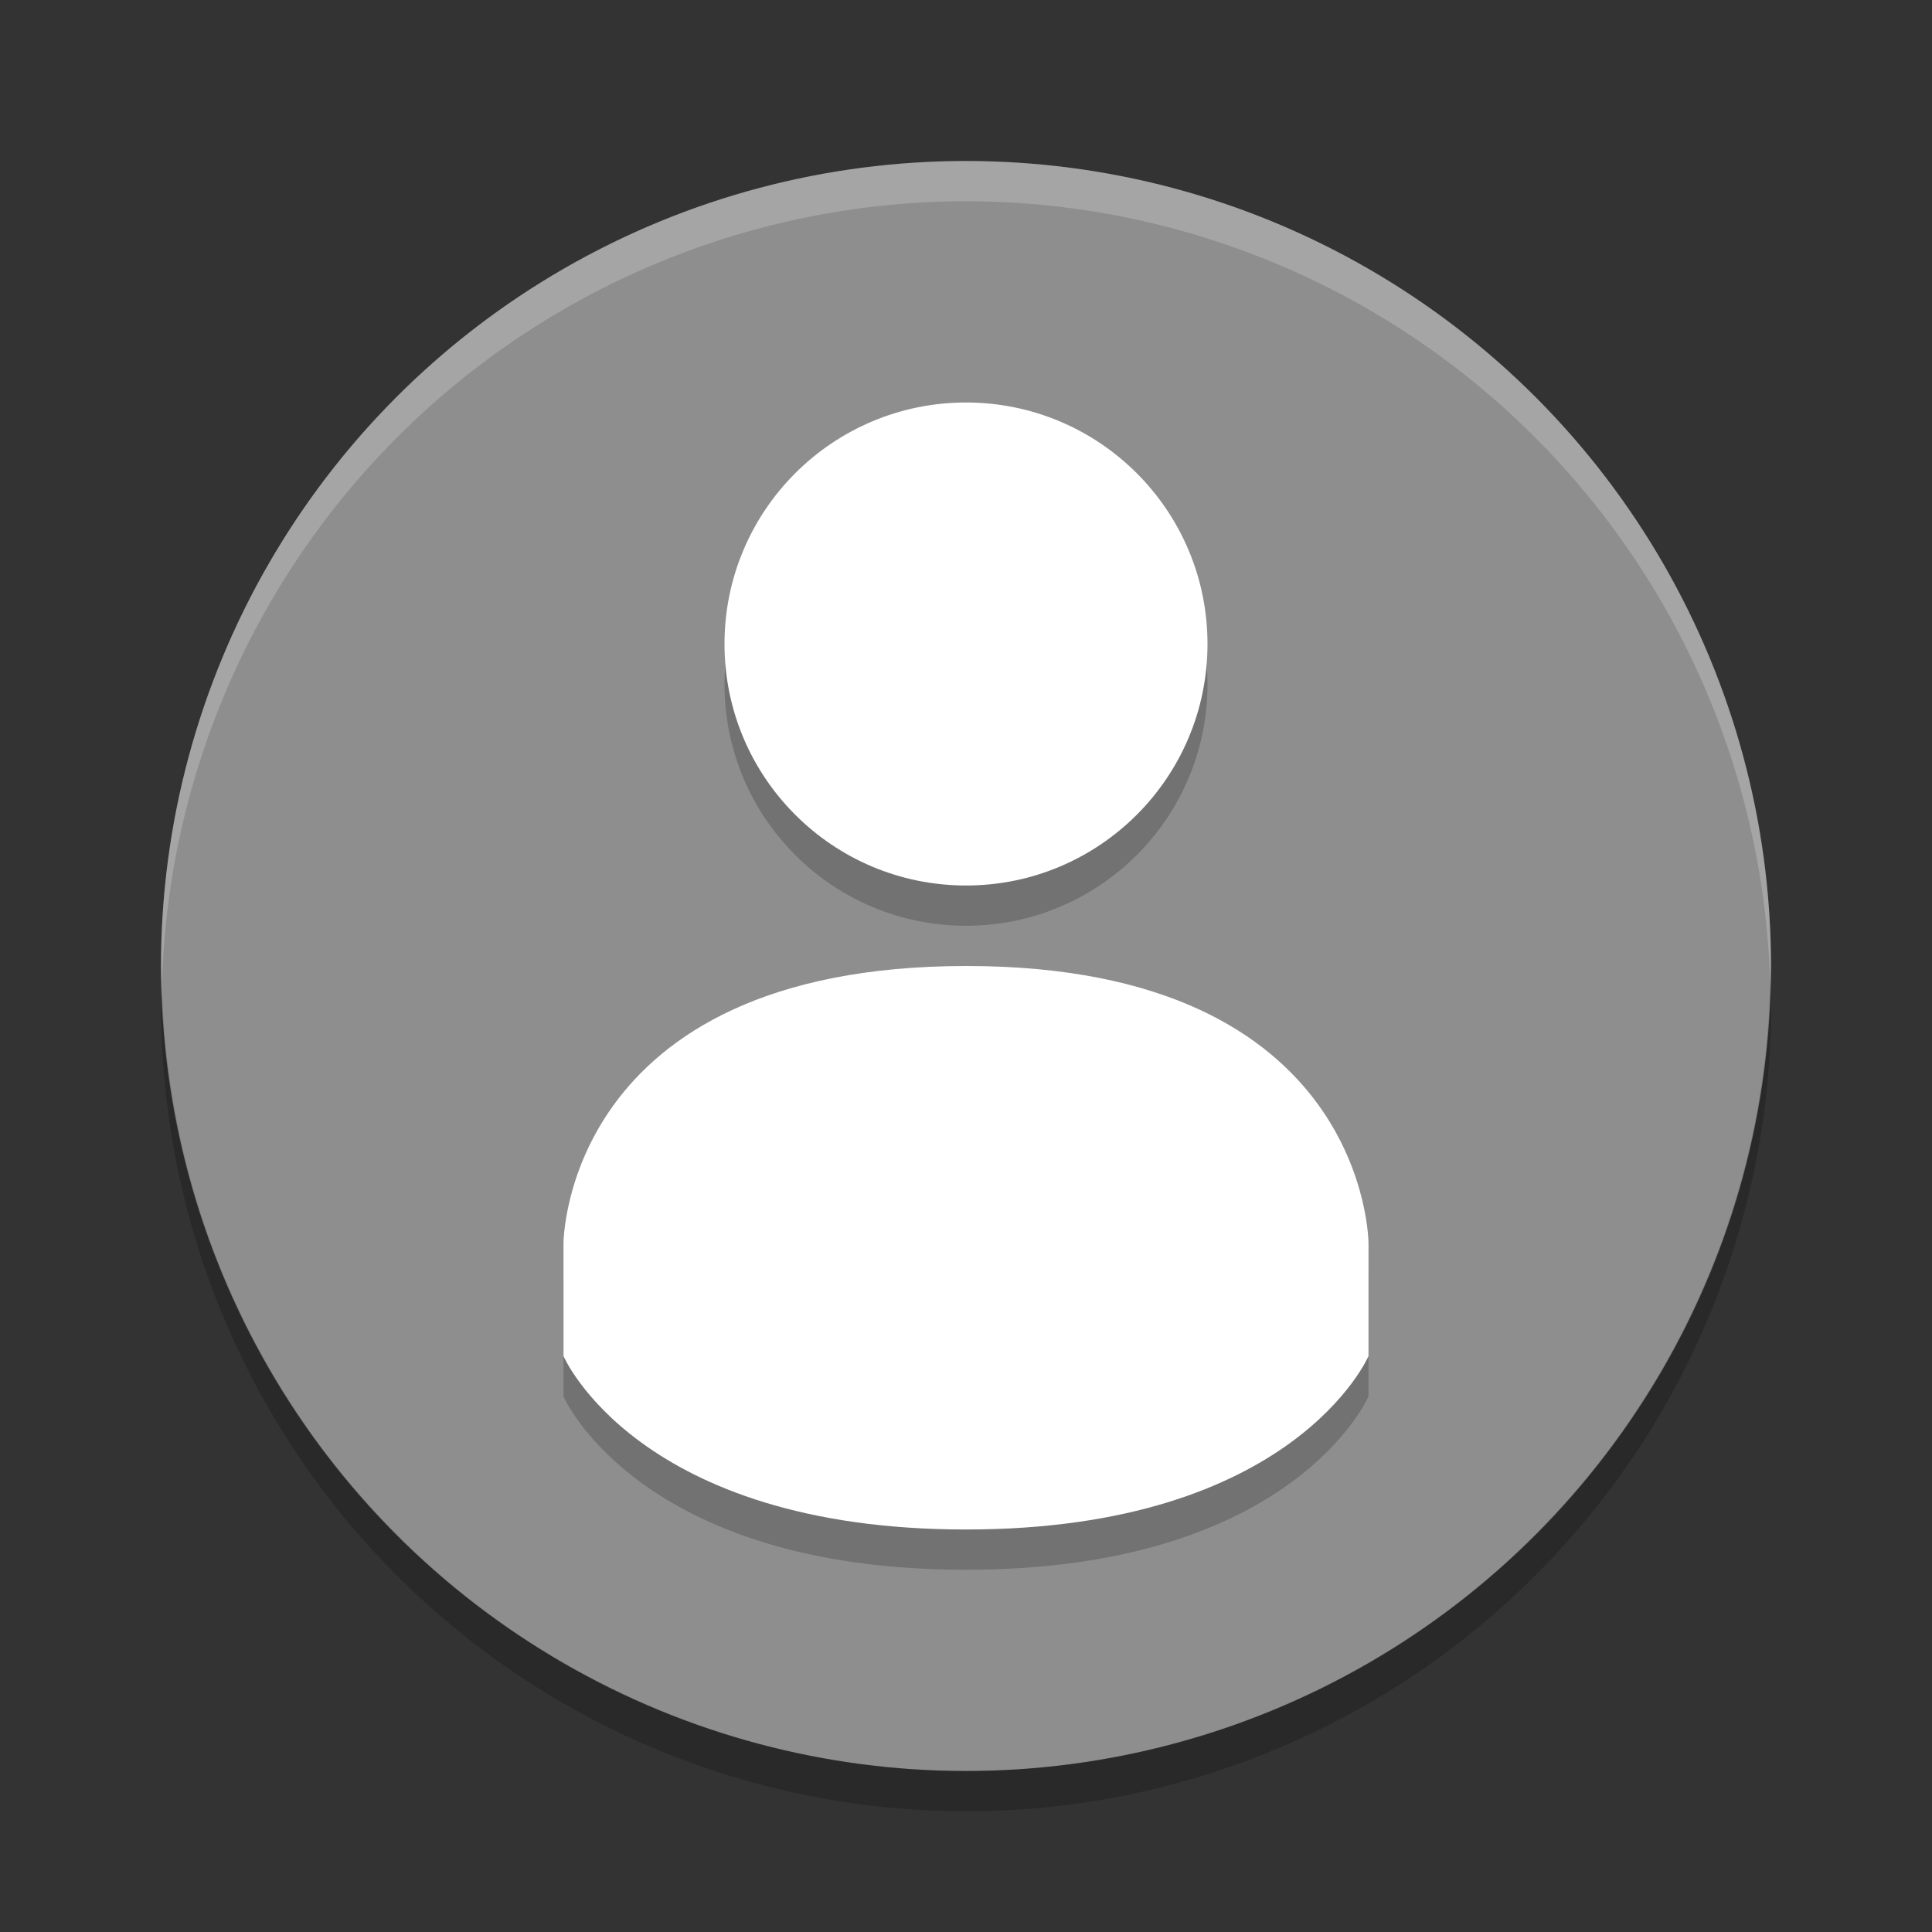 <svg width="24" height="24" version="1" xmlns="http://www.w3.org/2000/svg">
 <rect width="100%" height="100%" fill="#333333" stroke="none"/>
 <circle cx="12" cy="12" r="10" fill="#8e8e8e"/>
 <path d="m12 2a10 10 0 0 0-10 10 10 10 0 0 0 0.011 0.291 10 10 0 0 1 9.989-9.791 10 10 0 0 1 9.989 9.709 10 10 0 0 0 0.011-0.209 10 10 0 0 0-10-10z" fill="#fff" opacity=".2"/>
 <path d="m21.99 12.209a10 10 0 0 1-9.989 9.791 10 10 0 0 1-9.989-9.709 10 10 0 0 0-0.011 0.209 10 10 0 0 0 10 10 10 10 0 0 0 10-10 10 10 0 0 0-0.011-0.291z" opacity=".2"/>
 <g transform="translate(0 .5)" opacity=".2">
  <path d="m12 5c-1.657 0-3 1.343-3 3s1.343 3 3 3 3-1.343 3-3-1.343-3-3-3z"/>
  <path d="m12 12c-5 0.003-5 3.446-5 3.446v1.4s0.923 2.154 5 2.154 5-2.154 5-2.154v-1.4s0-3.448-4.999-3.446z"/>
 </g>
 <g fill="#fff">
  <path d="m12 5c-1.657 0-3 1.343-3 3s1.343 3 3 3 3-1.343 3-3-1.343-3-3-3z"/>
  <path d="m12 12c-5 0.003-5 3.446-5 3.446v1.4s0.923 2.154 5 2.154 5-2.154 5-2.154v-1.4s0-3.448-4.999-3.446z"/>
 </g>
</svg>
